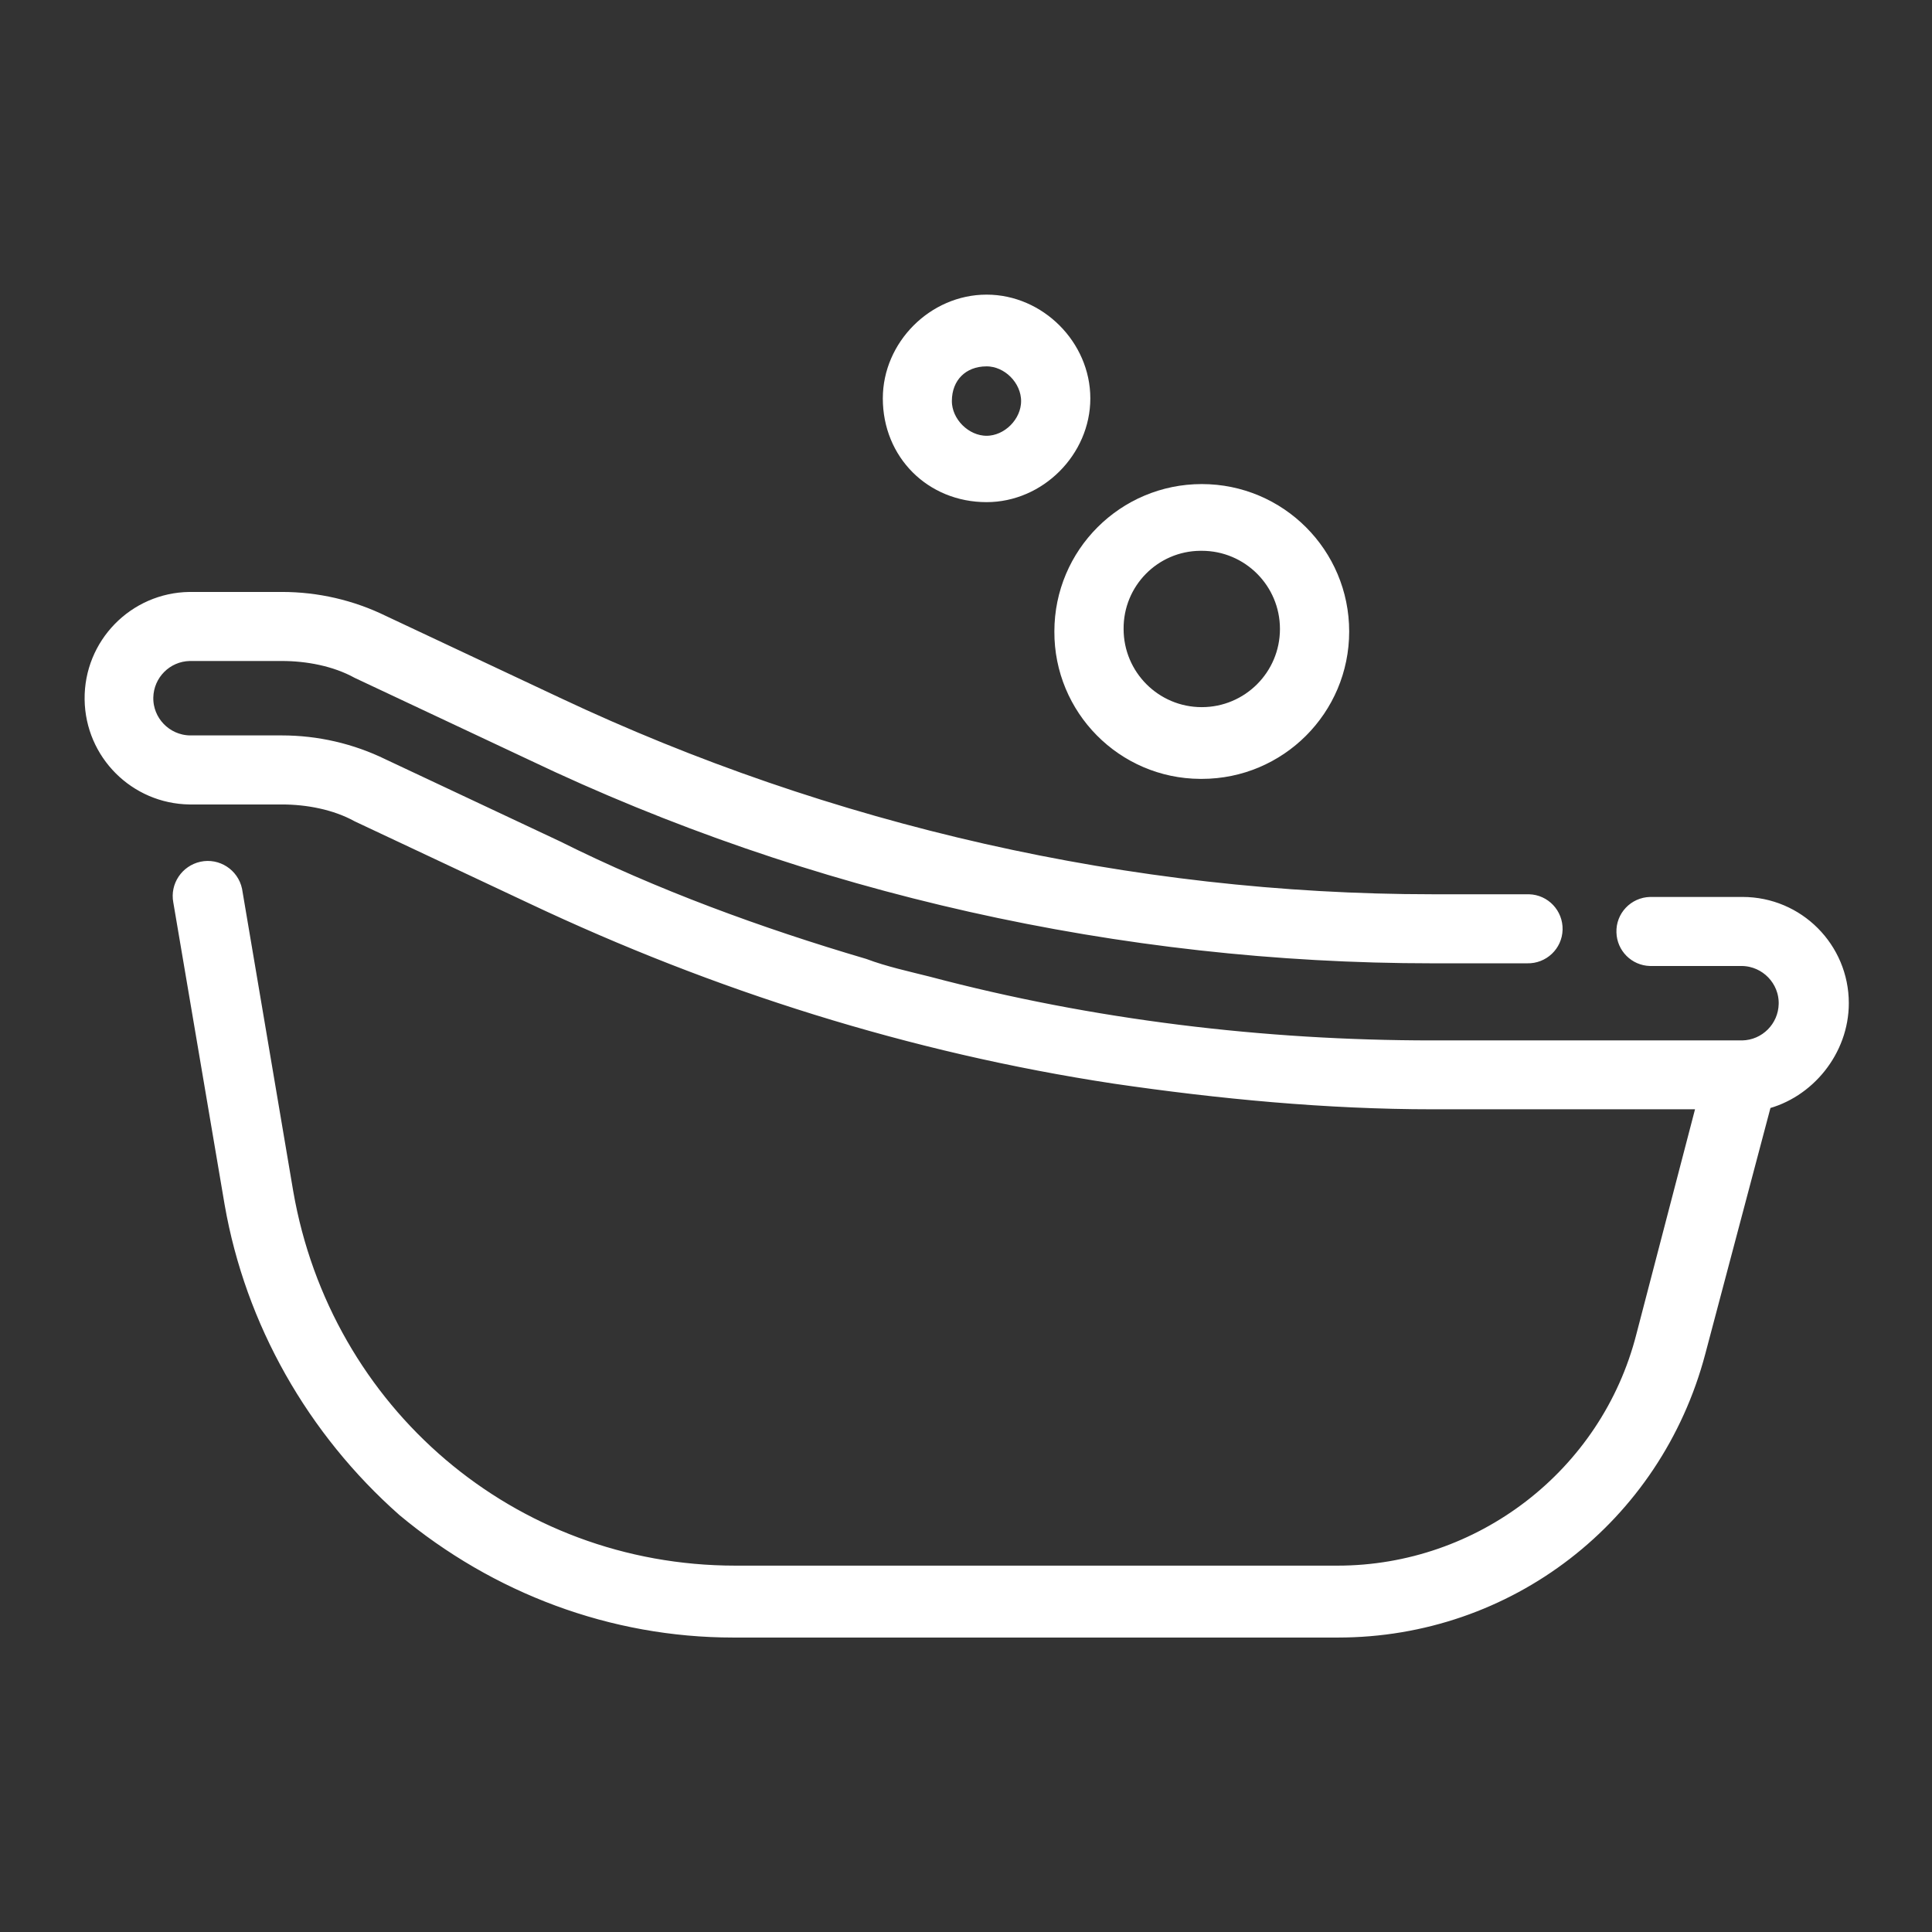 <?xml version="1.0" encoding="utf-8"?>
<!-- Generator: Adobe Illustrator 24.1.0, SVG Export Plug-In . SVG Version: 6.00 Build 0)  -->
<svg version="1.1" id="Capa_1" xmlns="http://www.w3.org/2000/svg" xmlns:xlink="http://www.w3.org/1999/xlink" x="0px" y="0px"
	 viewBox="0 0 1080 1080" style="enable-background:new 0 0 1080 1080;" xml:space="preserve">
<rect x="0" y="0" width="1080" height="1080" fill="#333333" stroke="none"/>
<style type="text/css">
	.st0{fill:#FFFFFF;stroke:#FFFFFF;stroke-width:10;stroke-miterlimit:10;}
</style>
<path class="st0" d="M1028.5,560.8c0-30-24.3-54.4-54.4-54.4c0,0-0.1,0-0.1,0h-51.5c-7.9,0.2-14.2,6.8-13.9,14.7
	c0.2,7.6,6.3,13.7,13.9,13.9H974c14.2,0.3,25.6,12.1,25.3,26.3c-0.3,13.8-11.4,25-25.3,25.3H800.7c-94.5,0-190.5-11.5-282.2-35.8
	l0,0c-11.5-2.9-24.4-5.7-35.8-10C424,523.5,365.2,502,310.8,474.8L213.4,429c-17.4-8.5-36.5-12.9-55.9-12.9H106
	c-14.2-0.3-25.6-12.1-25.3-26.3c0.3-13.8,11.4-25,25.3-25.3h51.6c14.3,0,30.1,2.9,43,10l97.4,45.8
	c156.1,74.5,329.5,113.2,502.8,113.2h53c7.9,0.2,14.5-6,14.7-13.9c0.2-7.9-6-14.5-13.9-14.7c-0.3,0-0.5,0-0.8,0h-53
	c-169,0-338.1-38.7-489.9-110.3l-97.4-45.8c-17.4-8.5-36.5-12.9-55.9-12.9H106C75.9,336.3,51.9,361,52.3,391
	c0.4,29.5,24.2,53.3,53.7,53.7h51.6c14.3,0,30.1,2.9,43,10l97.4,45.8c103.1,48.7,212,83.1,325.2,100.3
	c58.7,8.6,118.9,14.3,177.6,14.3H954L919.6,747c-20.1,78.8-91.7,133.2-171.9,133.2H411.1C285,880.2,180.4,790,159,666.8l-28.6-169
	c-1.7-7.9-9.5-12.9-17.3-11.2c-7.7,1.7-12.8,9.2-11.3,17l28.7,169c11.5,65.9,45.8,126.1,96,170.5c51.6,43,116,67.3,183.4,67.3h338
	c94.5,0,176.2-63,200.5-154.7l37.2-140.4C1009.8,609.5,1028.5,586.6,1028.5,560.8z"/>
<path class="st0" d="M671.8,430.4c42.7,0,77.4-34.6,77.4-77.4c0-42.7-34.6-77.4-77.4-77.4c-42.7,0-77.4,34.6-77.4,77.4l0,0
	c-0.2,42.5,34.1,77.2,76.6,77.4C671.3,430.4,671.5,430.4,671.8,430.4z M671.8,302.9c26.9,0,48.7,21.8,48.7,48.7
	c0,26.9-21.8,48.7-48.7,48.7c-26.9,0-48.7-21.8-48.7-48.7c-0.2-26.7,21.2-48.5,47.9-48.7C671.2,302.9,671.5,302.9,671.8,302.9
	L671.8,302.9z"/>
<path class="st0" d="M551.5,275.7c28.7,0,53-24.4,53-53s-24.3-53-53-53s-53,24.4-53,53C498.5,252.8,521.4,275.7,551.5,275.7z
	 M551.5,199.8c12.9,0,24.3,11.5,24.3,24.4s-11.5,24.4-24.3,24.4s-24.4-11.5-24.4-24.4C527.1,209.8,537.1,199.8,551.5,199.8z"/>
</svg>
